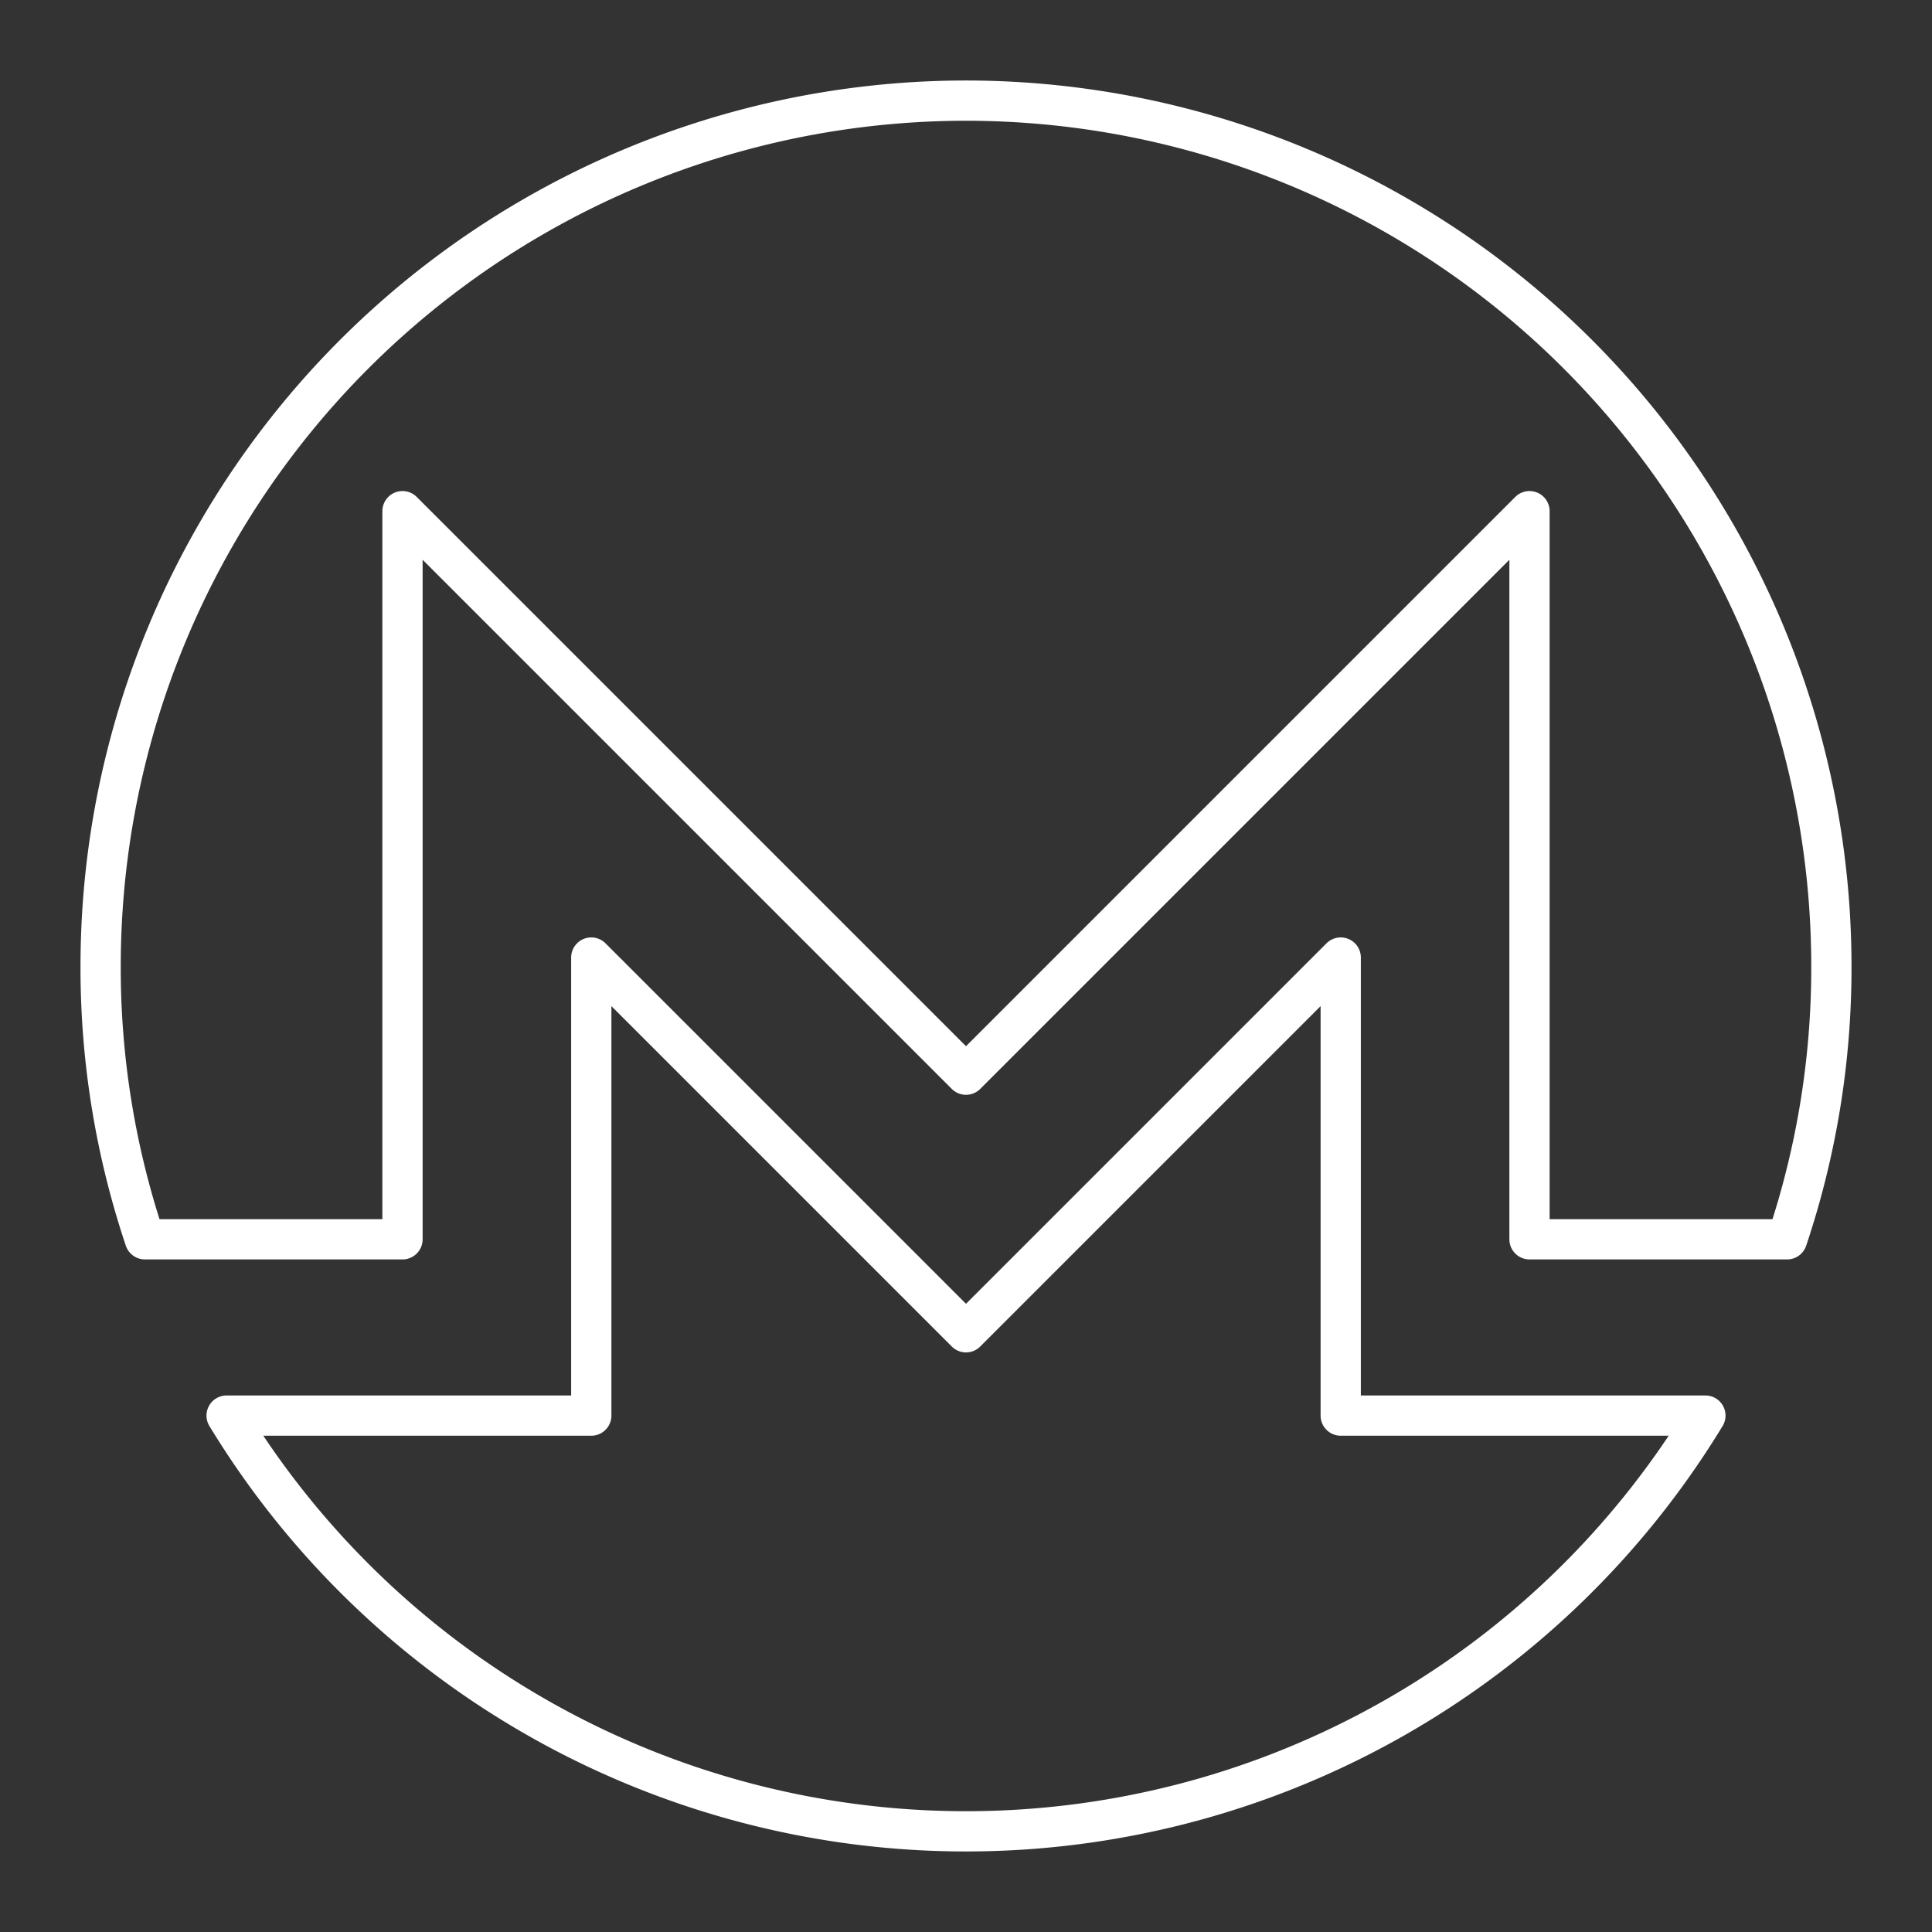 <svg id="Layer_2" data-name="Layer 2" xmlns="http://www.w3.org/2000/svg" viewBox="0 0 48 48"><rect x="0" y="0" width="48" height="48" fill="#333333" stroke="none"/><defs><style>.cls-1{fill:none;stroke:#fff;stroke-linecap:round;stroke-linejoin:round;}</style></defs><g id="g852"><path id="path22" class="cls-1" d="M24,2.5A21.51,21.51,0,0,0,2.5,24a21.19,21.19,0,0,0,1.1,6.79H10V12.7l14,14,14-14V30.79H44.4A21.19,21.19,0,0,0,45.5,24,21.51,21.51,0,0,0,24,2.5"/><path id="path26" class="cls-1" d="M14.69,23.79V35.17H5.63a21.5,21.5,0,0,0,36.74,0H33.31V23.79L24,33.1Z"/></g></svg>